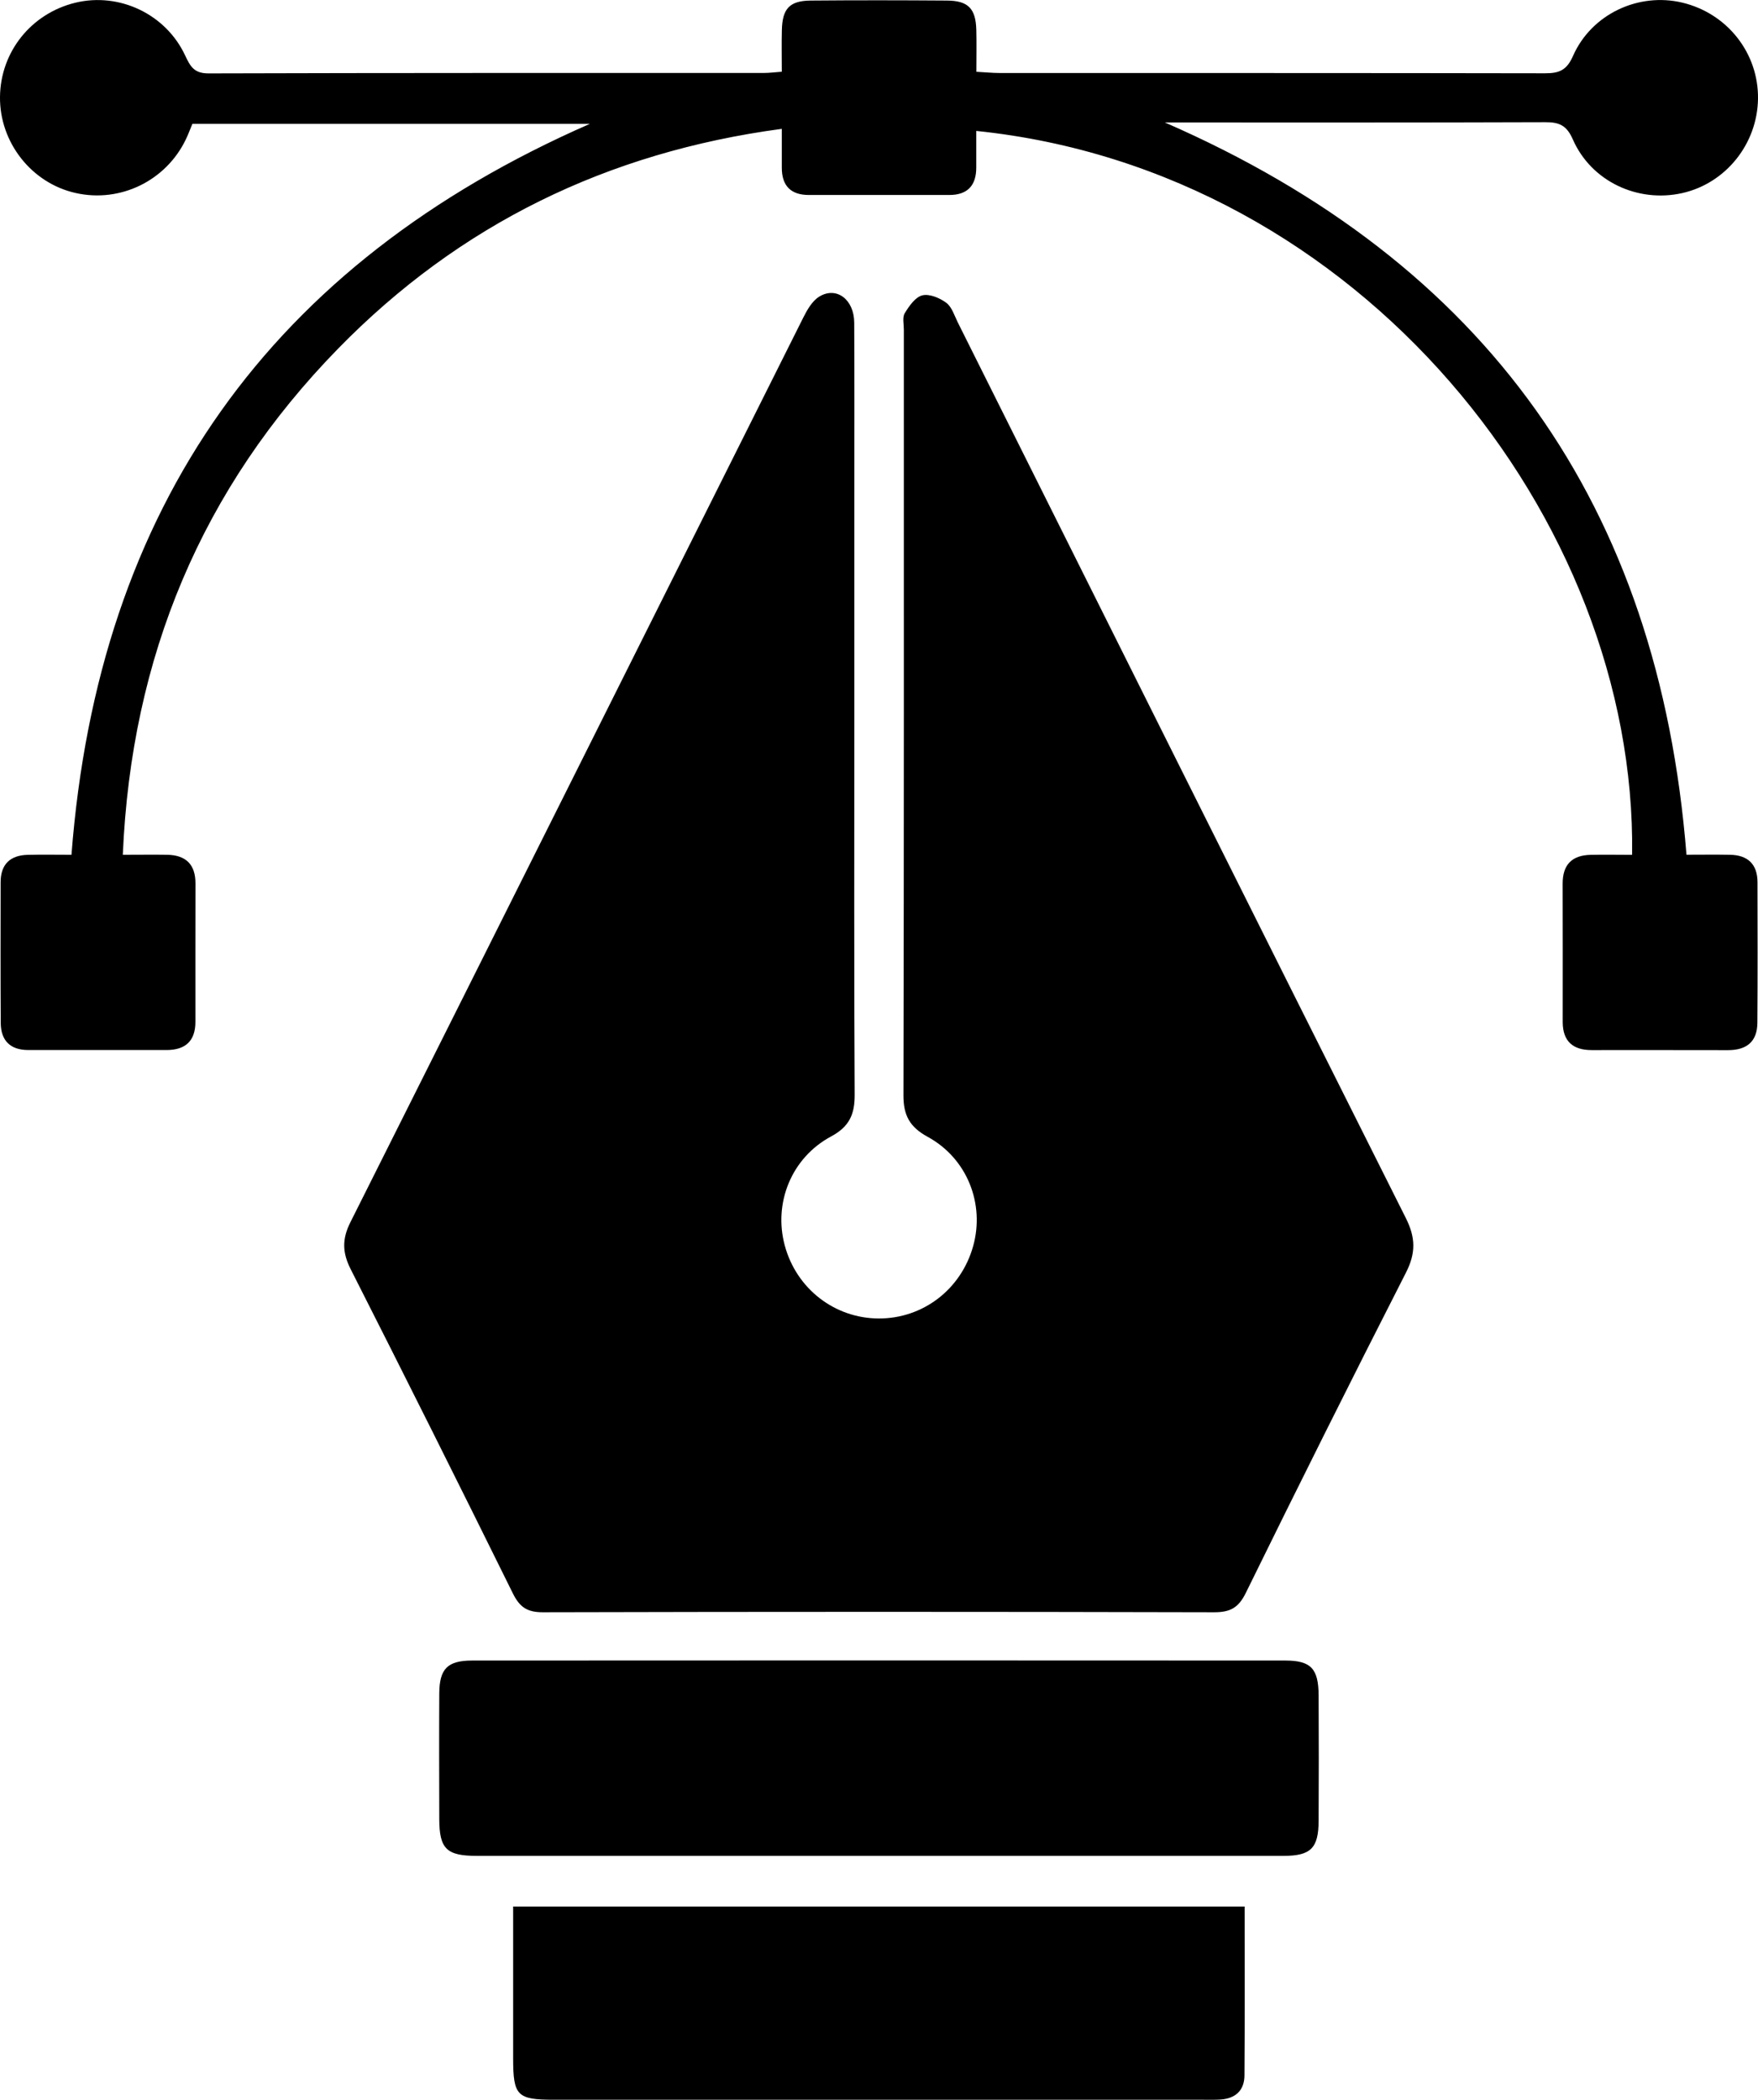 <?xml version="1.0" encoding="UTF-8"?>
<svg id="Layer_1" data-name="Layer 1" xmlns="http://www.w3.org/2000/svg" viewBox="0 0 314.36 375.31">
  <defs>
    <style>
      .cls-1 {
        stroke-width: 0px;
      }
    </style>
  </defs>
  <path class="cls-1" d="m152.77,127.78c0,22.62-.06,45.24.06,67.87.02,3.51-.94,5.72-4.21,7.47-7.12,3.82-10.34,11.92-8.29,19.5,2.08,7.71,8.9,13.01,16.79,13.04,7.9.03,14.72-5.18,16.89-12.91,2.12-7.56-1.05-15.7-8.13-19.56-3.19-1.74-4.34-3.82-4.33-7.41.1-45.62.07-91.24.07-136.86,0-1-.29-2.21.17-2.95.78-1.27,1.88-2.87,3.14-3.18,1.27-.31,3.11.46,4.28,1.33,1,.75,1.45,2.28,2.06,3.51,26.69,53.37,53.33,106.75,80.11,160.07,1.76,3.5,1.81,6.27.03,9.76-9.7,19.01-19.24,38.11-28.65,57.27-1.32,2.68-2.82,3.45-5.7,3.44-40-.1-80-.1-120,0-2.8,0-4.13-.91-5.35-3.37-9.56-19.36-19.22-38.66-28.99-57.92-1.5-2.95-1.59-5.39-.07-8.41,27.04-53.87,53.98-107.79,80.98-161.69.7-1.4,1.61-2.99,2.86-3.76,3.07-1.89,6.24.5,6.26,4.65.06,10.5.02,21,.02,31.5,0,12.87,0,25.75,0,38.62Z"/>
  <path class="cls-1" d="m301.59,152.77c2.59,0,5.18-.04,7.78.01,3.16.06,4.89,1.68,4.9,4.89.02,8.38.04,16.75-.02,25.13-.02,3.4-1.94,4.91-5.27,4.9-8.13-.03-16.25,0-24.38-.01-3.33,0-5.15-1.57-5.16-5,0-8.25.02-16.5-.01-24.75-.01-3.42,1.69-5.08,5.02-5.15,2.47-.05,4.94,0,7.4,0,.84-59.97-48.61-122.33-117.28-129.39,0,2.22,0,4.39,0,6.56,0,3.21-1.58,4.89-4.81,4.89-8.38.01-16.75,0-25.13,0-3.23,0-4.83-1.65-4.83-4.87,0-2.1,0-4.2,0-6.95-31.24,4.18-57.64,17.1-79.3,39.24-24.42,24.97-37.03,55.13-38.54,90.51,2.99,0,5.46-.04,7.93,0,3.32.06,5.07,1.7,5.06,5.12-.03,8.25,0,16.5-.01,24.75,0,3.41-1.79,5.02-5.13,5.03-8.25,0-16.5.01-24.76,0-3.2,0-4.9-1.68-4.92-4.85-.05-8.38-.03-16.75-.02-25.13,0-3.21,1.7-4.84,4.87-4.91,2.6-.06,5.2-.01,7.8-.01C17.57,90.55,48.33,47.16,105.47,22.14H34.4c-.33.78-.7,1.8-1.17,2.78-3.56,7.4-11.72,11.37-19.69,9.58C5.66,32.75-.08,25.47,0,17.33.08,9.28,5.57,2.41,13.46.49c7.84-1.91,16.21,2.01,19.67,9.47.92,1.97,1.62,3.17,4.18,3.16,33.13-.1,66.26-.07,99.4-.08.86,0,1.72-.12,3.09-.22,0-2.53-.05-4.99.01-7.44.09-3.85,1.39-5.25,5.17-5.28,8.13-.07,16.25-.06,24.38,0,3.77.03,5.12,1.44,5.22,5.24.06,2.36.01,4.72.01,7.49,1.54.08,2.86.22,4.17.22,32.51.01,65.01-.01,97.52.05,2.49,0,3.86-.51,4.99-3.08,3.32-7.54,11.77-11.43,19.6-9.54,8.03,1.94,13.61,9.05,13.49,17.19-.12,8.05-5.75,15.07-13.5,16.83-7.97,1.81-16.31-2.06-19.61-9.58-1.12-2.56-2.47-3.09-4.97-3.08-22.37.08-44.75.05-67.98.05,57.56,25.1,88.31,68.43,93.27,130.89Z"/>
  <path class="cls-1" d="m157.21,331.71c-23.99,0-47.98,0-71.97,0-5.38,0-6.67-1.25-6.69-6.55-.02-7.5-.04-14.99,0-22.49.03-4.39,1.47-5.87,5.87-5.87,48.48-.03,96.95-.03,145.43,0,4.57,0,5.91,1.46,5.94,6.19.04,7.5.04,14.99,0,22.49-.02,4.85-1.41,6.23-6.25,6.23-24.11.01-48.23,0-72.34,0Z"/>
  <path class="cls-1" d="m222.56,340.78c0,10.24.04,20.22-.03,30.19-.02,2.65-1.59,4.1-4.24,4.29-1,.07-2,.04-3,.04-38.75,0-77.51,0-116.26,0-6.56,0-7.26-.72-7.27-7.35,0-8.97,0-17.95,0-27.18h130.79Z"/>
</svg>